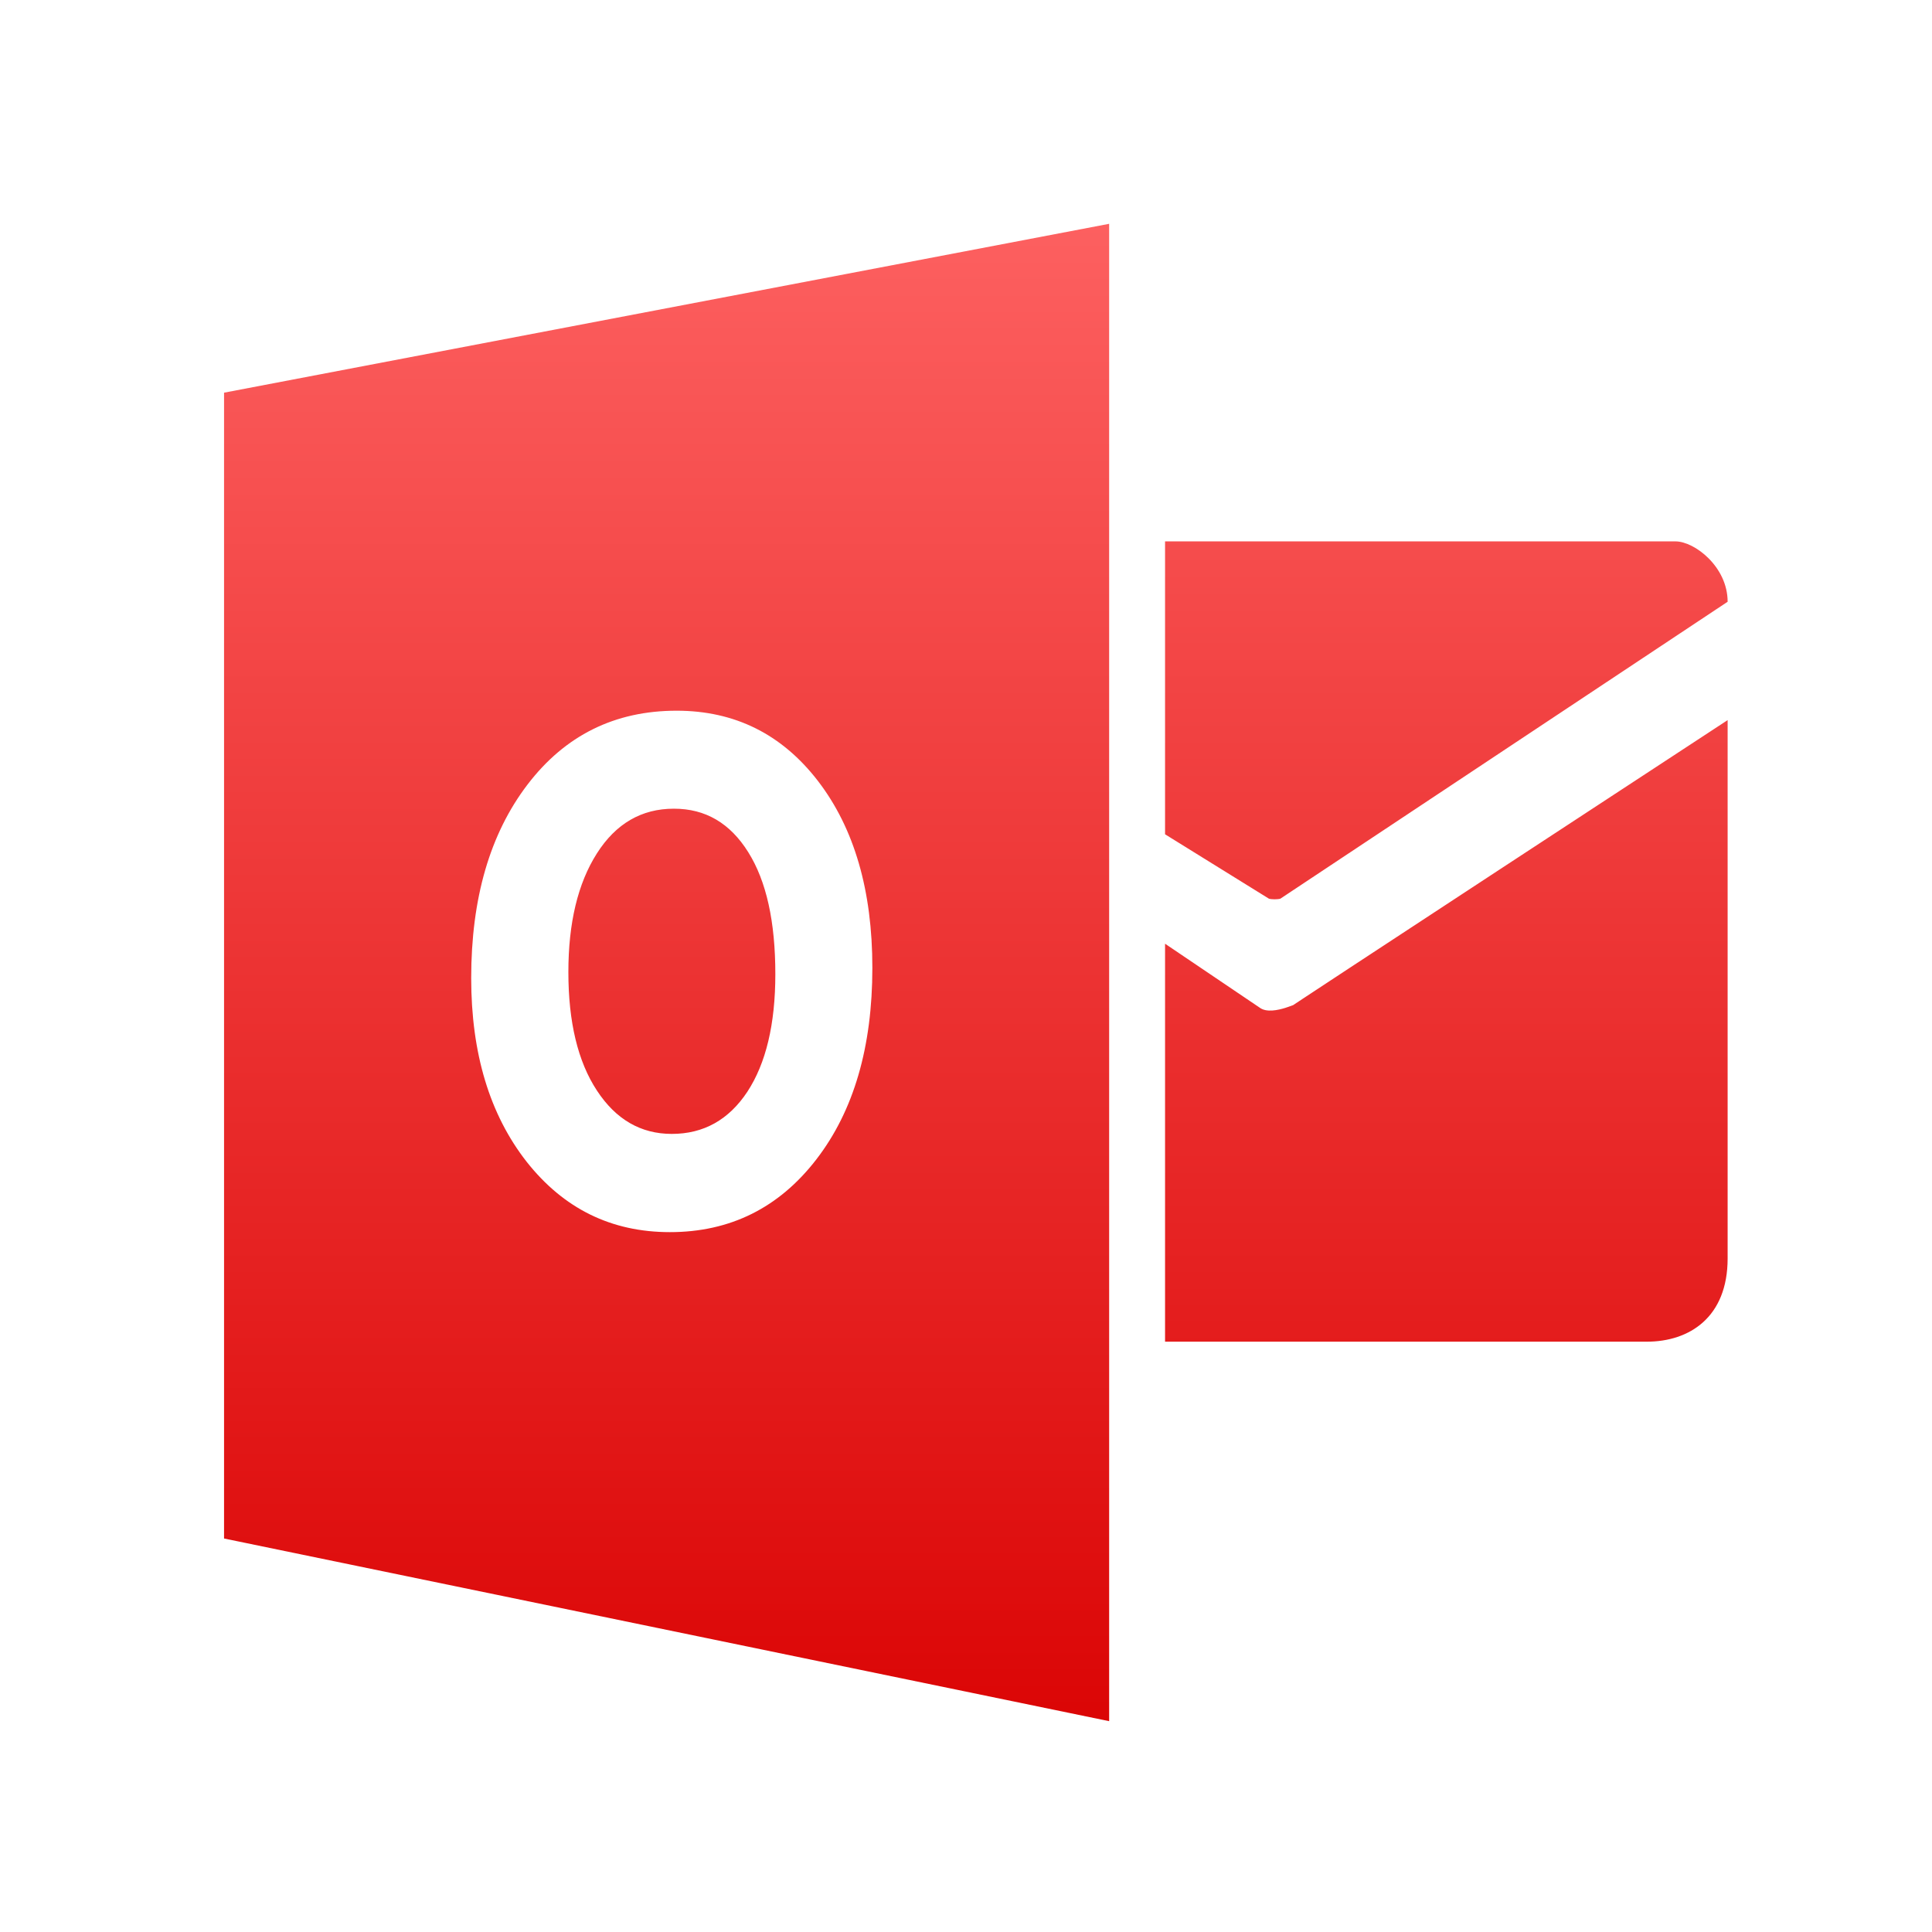 <svg xmlns="http://www.w3.org/2000/svg" xmlns:xlink="http://www.w3.org/1999/xlink" width="64" height="64" viewBox="0 0 64 64" version="1.1">
<defs> <linearGradient id="linear0" gradientUnits="userSpaceOnUse" x1="0" y1="0" x2="0" y2="1" gradientTransform="matrix(55.992,0,0,56,4.004,4)"> <stop offset="0" style="stop-color:#ff6666;stop-opacity:1;"/> <stop offset="1" style="stop-color:#d90000;stop-opacity:1;"/> </linearGradient> </defs>
<g id="surface1">
<path style=" stroke:none;fill-rule:nonzero;fill:url(#linear0);fill-opacity:1;" d="M 36.742 7.414 L 7.422 13.008 L 7.422 50.965 L 36.742 57.016 L 36.742 7.414 M 38.594 17.934 L 38.594 27.637 L 42.035 29.77 C 42.125 29.797 42.324 29.797 42.414 29.77 L 57.23 19.934 C 57.23 18.77 56.129 17.934 55.504 17.934 L 38.594 17.934 M 22.414 23.543 C 24.344 23.543 25.91 24.324 27.105 25.883 C 28.301 27.445 28.898 29.504 28.898 32.059 C 28.898 34.684 28.281 36.801 27.043 38.406 C 25.805 40.012 24.184 40.816 22.191 40.816 C 20.25 40.816 18.672 40.039 17.445 38.484 C 16.223 36.922 15.609 34.898 15.609 32.398 C 15.609 29.758 16.23 27.621 17.473 25.992 C 18.715 24.363 20.363 23.543 22.414 23.543 M 57.23 23.855 C 57.23 23.855 42.184 33.707 42.711 33.383 C 43.242 33.062 42.176 33.707 41.734 33.383 L 38.594 31.262 L 38.594 44.445 L 54.551 44.445 C 55.969 44.445 57.23 43.633 57.23 41.688 L 57.23 23.855 M 22.32 26.789 C 21.254 26.789 20.402 27.281 19.773 28.27 C 19.141 29.262 18.828 30.574 18.828 32.203 C 18.828 33.852 19.141 35.164 19.773 36.125 C 20.402 37.086 21.23 37.562 22.254 37.562 C 23.305 37.562 24.141 37.098 24.758 36.164 C 25.371 35.227 25.684 33.934 25.684 32.27 C 25.684 30.539 25.391 29.191 24.785 28.227 C 24.184 27.266 23.367 26.789 22.328 26.789 "/>
</g>
</svg>
